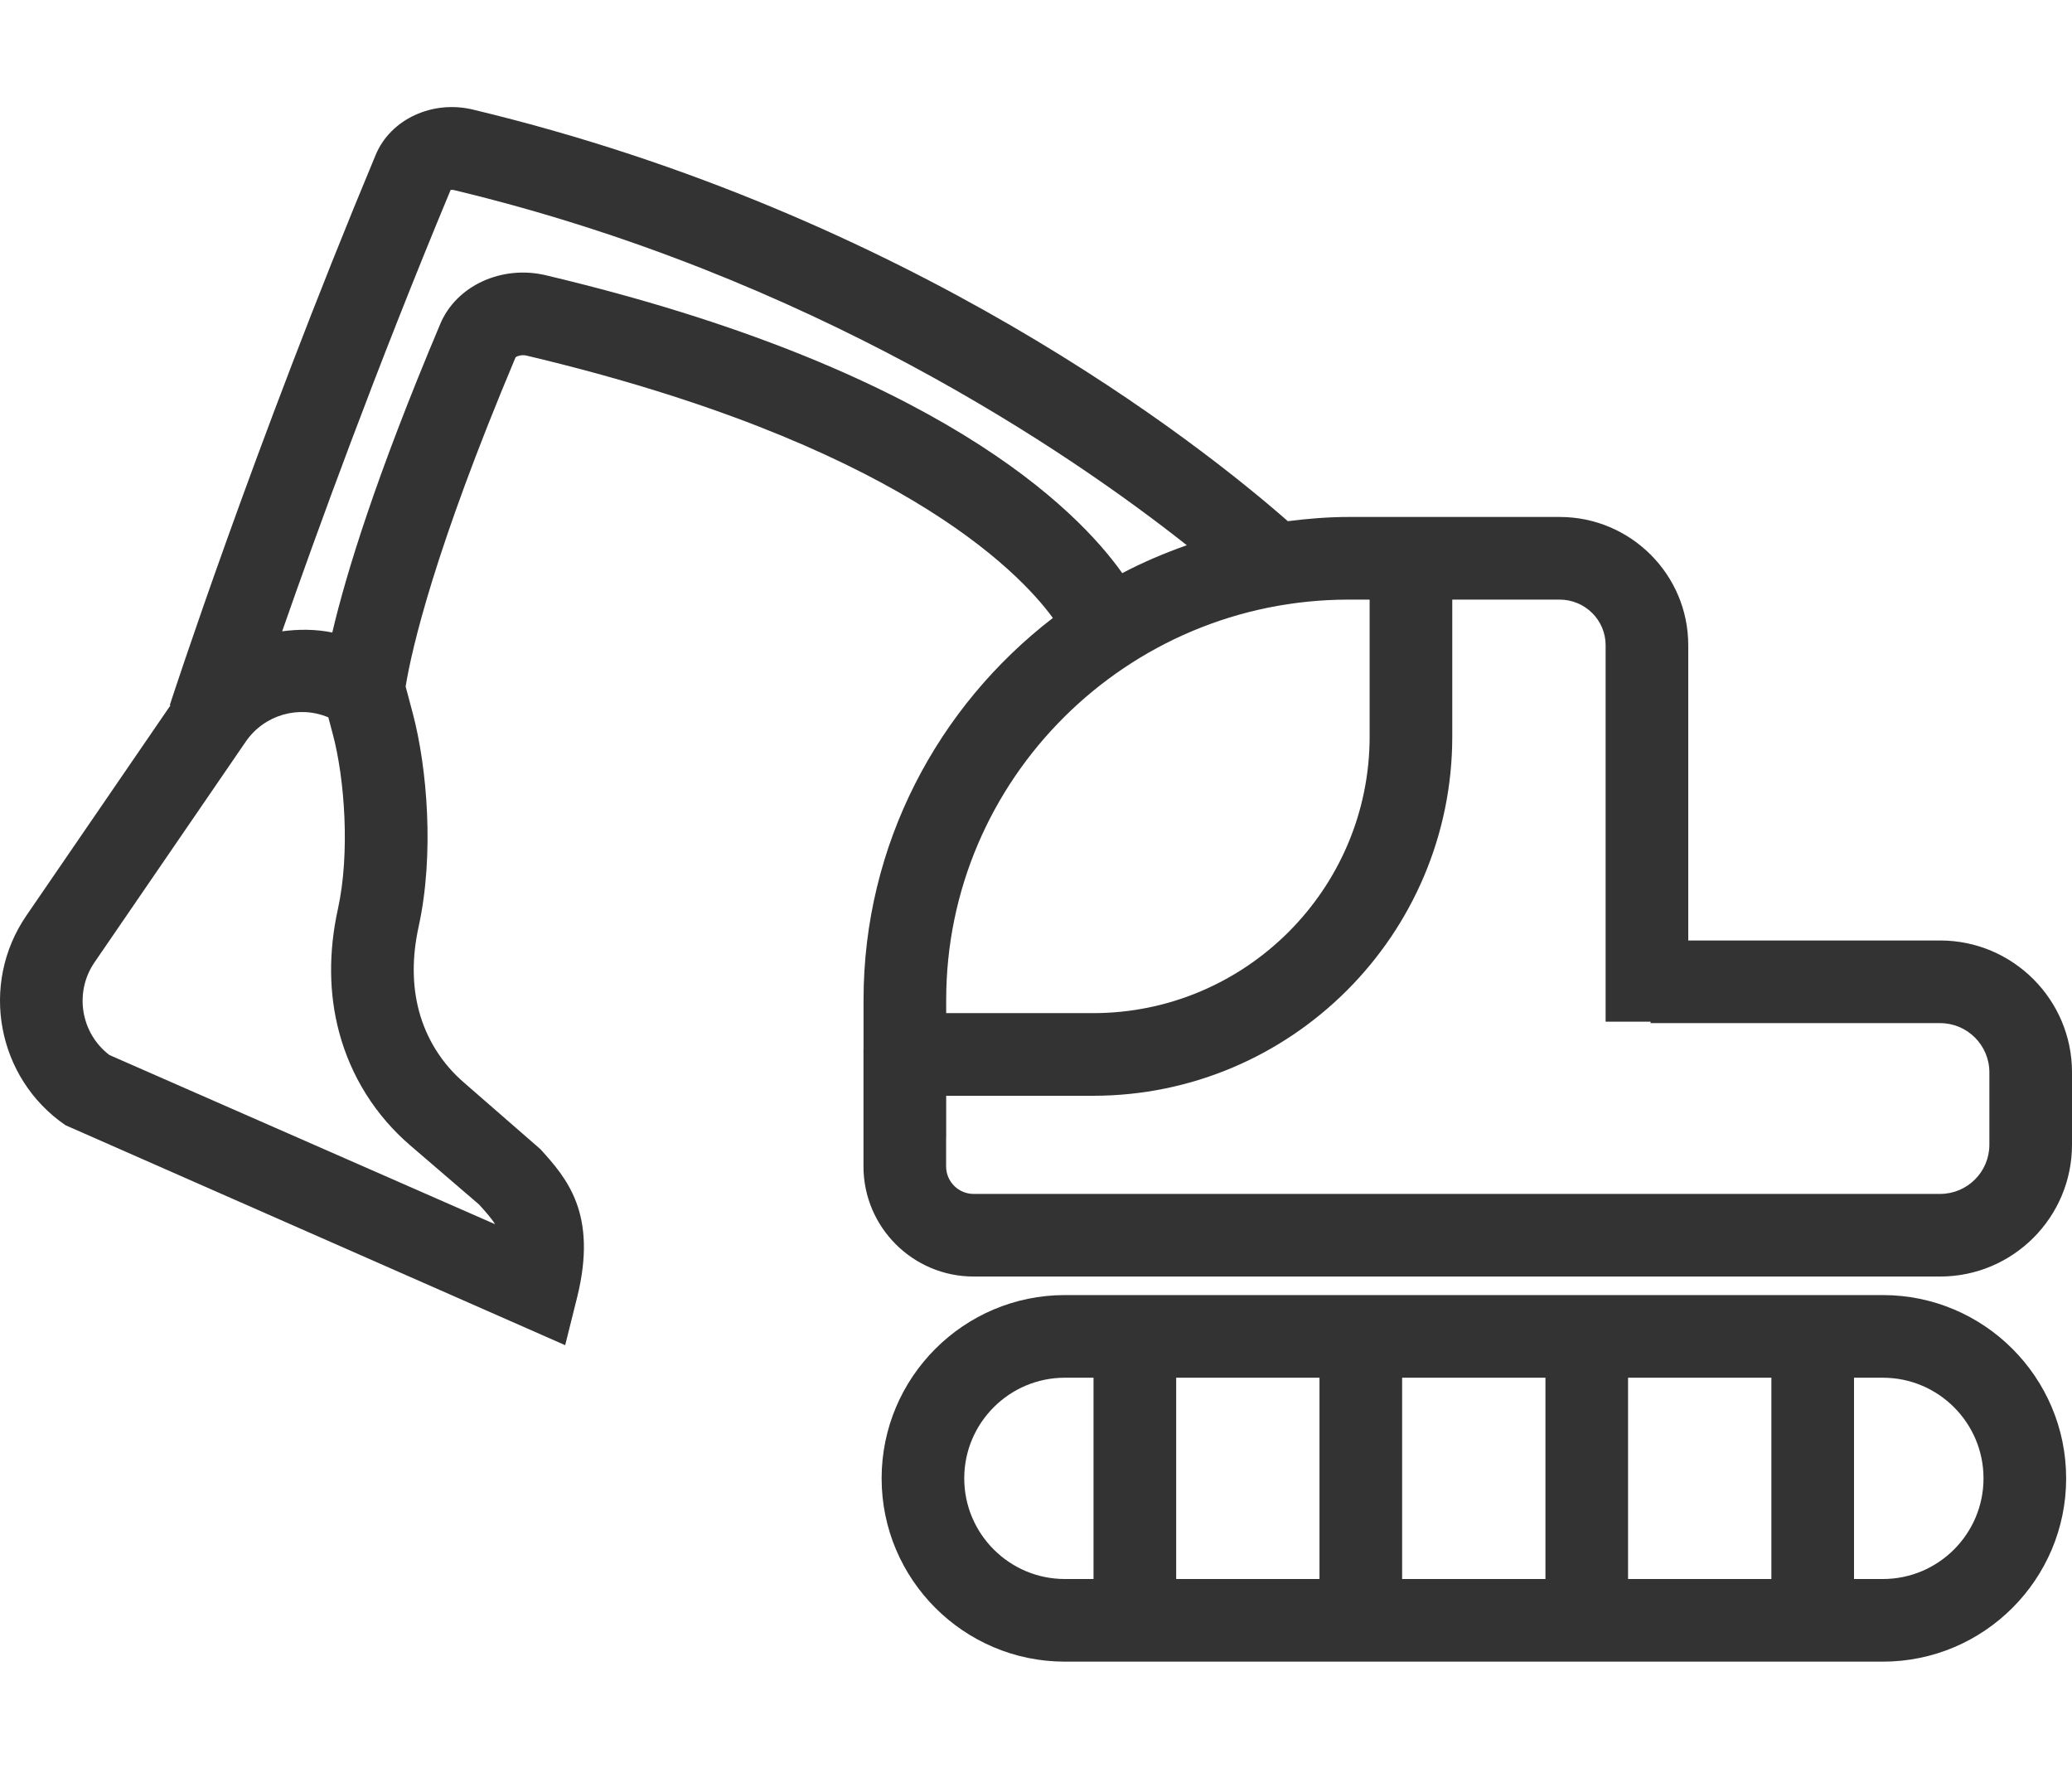 <?xml version="1.0" standalone="no"?><!DOCTYPE svg PUBLIC "-//W3C//DTD SVG 1.1//EN" "http://www.w3.org/Graphics/SVG/1.1/DTD/svg11.dtd"><svg class="icon" width="200px" height="170.67px" viewBox="0 0 1200 1024" version="1.1" xmlns="http://www.w3.org/2000/svg"><path fill="#333333" d="M1123.653 544.62h-145.9V373.6c0-40.93-33.42-74.24-74.49-74.24H781.073c-11.96 0-23.66 0.99-35.23 2.44-50.61-44.38-218.51-177.6-471.83-238.32-23.58-5.72-47.82 5.56-56.41 26.14C146.593 259.82 98.813 406.83 98.343 408.3l0.4 0.13-83.49 121.81c-27.2 39.7-17.04 94.13 22.65 121.35l289.42 127.39 6.87-27.5c12.23-48.92-6.28-69.45-21.15-85.95l-44.27-38.56c-12.78-10.98-21.83-25.39-26.16-41.68-3.94-14.83-4-31.21-0.16-48.69 9.2-41.89 4.91-92.29-3.43-123.66l-4.1-15.42c3.65-22.23 16.75-79.16 63.67-190.59 0.62-0.58 3.37-1.74 6.4-1 212.64 50.4 284.36 123.98 304.78 151.92-66.55 51.2-109.65 131.2-109.65 221.21v28.26h-0.04v68.13c0 35.16 28.6 63.77 63.77 63.77h559.8c42.1 0 76.35-34.24 76.35-76.34v-41.94c0-42.08-34.25-76.32-76.35-76.32zM277.413 697.49l0.08 0.09c3.93 4.35 7.03 7.79 9.22 11.34l-223.36-97.98c-16.58-12.62-20.53-36.27-8.62-53.66l87.61-127.83c10.77-15.69 30.9-21.19 47.81-14.05l2.62 9.86c6.84 25.72 10.04 68.71 2.93 101.1-5.48 24.99-5.26 48.97 0.66 71.25 6.82 25.64 21.08 48.36 41.22 65.67l39.83 34.21z m38.63-538.12c-25.5-6.01-51.71 6.06-61.02 28.11-37.43 88.66-54.63 144.97-62.58 178.79-9.63-1.97-19.42-1.97-29.03-0.69 20.06-57.47 54.39-151.96 97.55-255.56 0.5-0.11 1.15-0.16 1.87 0.02 206.71 49.56 356.44 151.88 424.51 205.69-12.9 4.56-25.43 9.86-37.39 16.17-26.34-37.22-107.47-118.85-333.91-172.53z m465.03 187.85h12.15v79.28c0 88.34-71.86 160.19-160.19 160.19h-85.05v-7.62c0-127.84 104.57-231.85 233.09-231.85z m371.07 315.68c0 15.7-12.78 28.48-28.49 28.48h-559.8c-8.77 0-15.91-7.14-15.91-15.91v-16.72h0.04v-24.2h85.05c114.72 0 208.05-93.34 208.05-208.05v-79.28h62.18c14.68 0 26.63 11.82 26.63 26.38v218.05h26.03v0.83h167.73c15.7 0 28.49 12.78 28.49 28.48v41.94z"  /><path fill="#333333" d="M1090.473 749.96H616.733c-58.52 0-106.14 47.61-106.14 106.14s47.62 106.14 106.14 106.14h473.74c58.52 0 106.14-47.61 106.14-106.14s-47.62-106.14-106.14-106.14z m-278.43 47.86h83v116.57h-83V797.82z m-47.86 116.57h-83V797.82h83v116.57z m178.71-116.57h83v116.57h-83V797.82zM558.443 856.1c0-32.14 26.14-58.28 58.28-58.28h16.59v116.57h-16.59c-32.13 0-58.28-26.15-58.28-58.29z m532.03 58.29h-16.72V797.82h16.72c32.14 0 58.28 26.14 58.28 58.28s-26.14 58.29-58.28 58.29z"  /></svg>